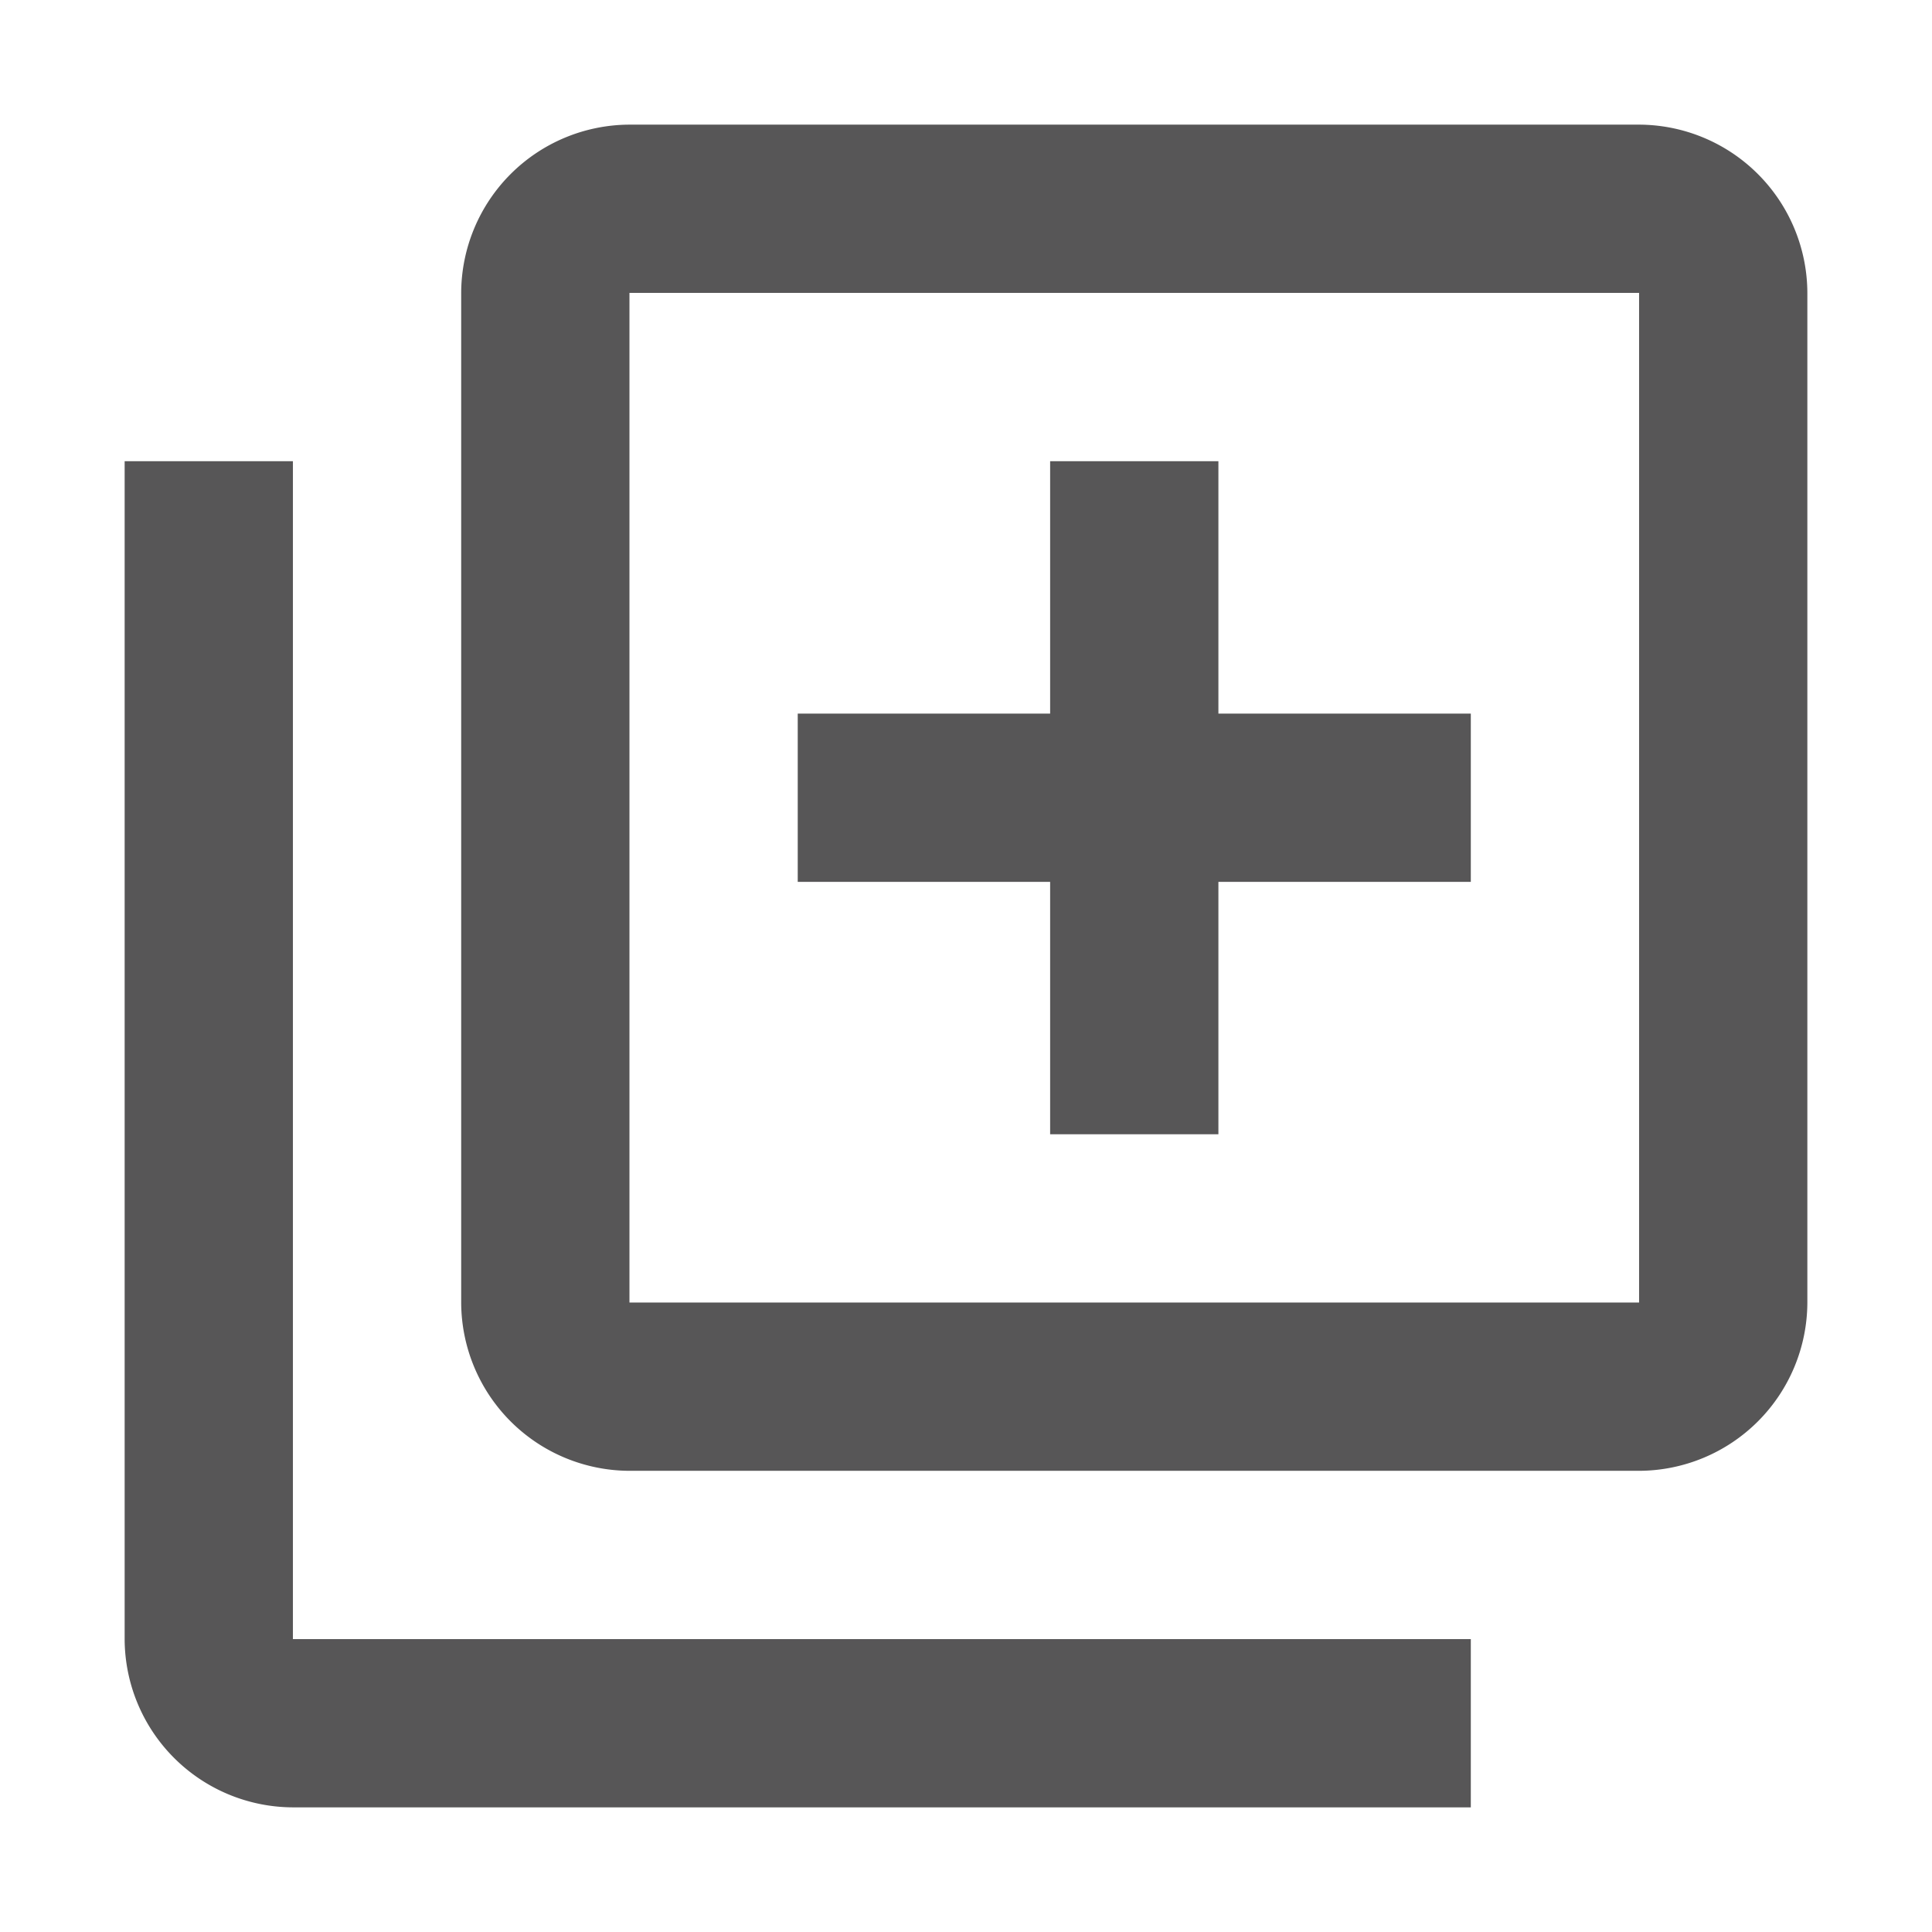 <svg xmlns="http://www.w3.org/2000/svg" width="31" height="31" viewBox="0 0 31 31"><defs><style>.a{fill:none;}.b{fill:#575657;}</style></defs><path class="a" d="M0,0H31V31H0Z"/><path class="b" d="M4.7,7.4H2V26.3A2.708,2.708,0,0,0,4.7,29H23.6V26.3H4.7ZM26.3,2H10.1A2.708,2.708,0,0,0,7.4,4.7V20.9a2.708,2.708,0,0,0,2.7,2.7H26.3A2.708,2.708,0,0,0,29,20.9V4.7A2.708,2.708,0,0,0,26.3,2Zm0,18.9H10.1V4.7H26.3Zm-9.45-2.7h2.7V14.15H23.6v-2.7H19.55V7.4h-2.7v4.05H12.8v2.7h4.05Z" transform="translate(0 0)"/></svg>